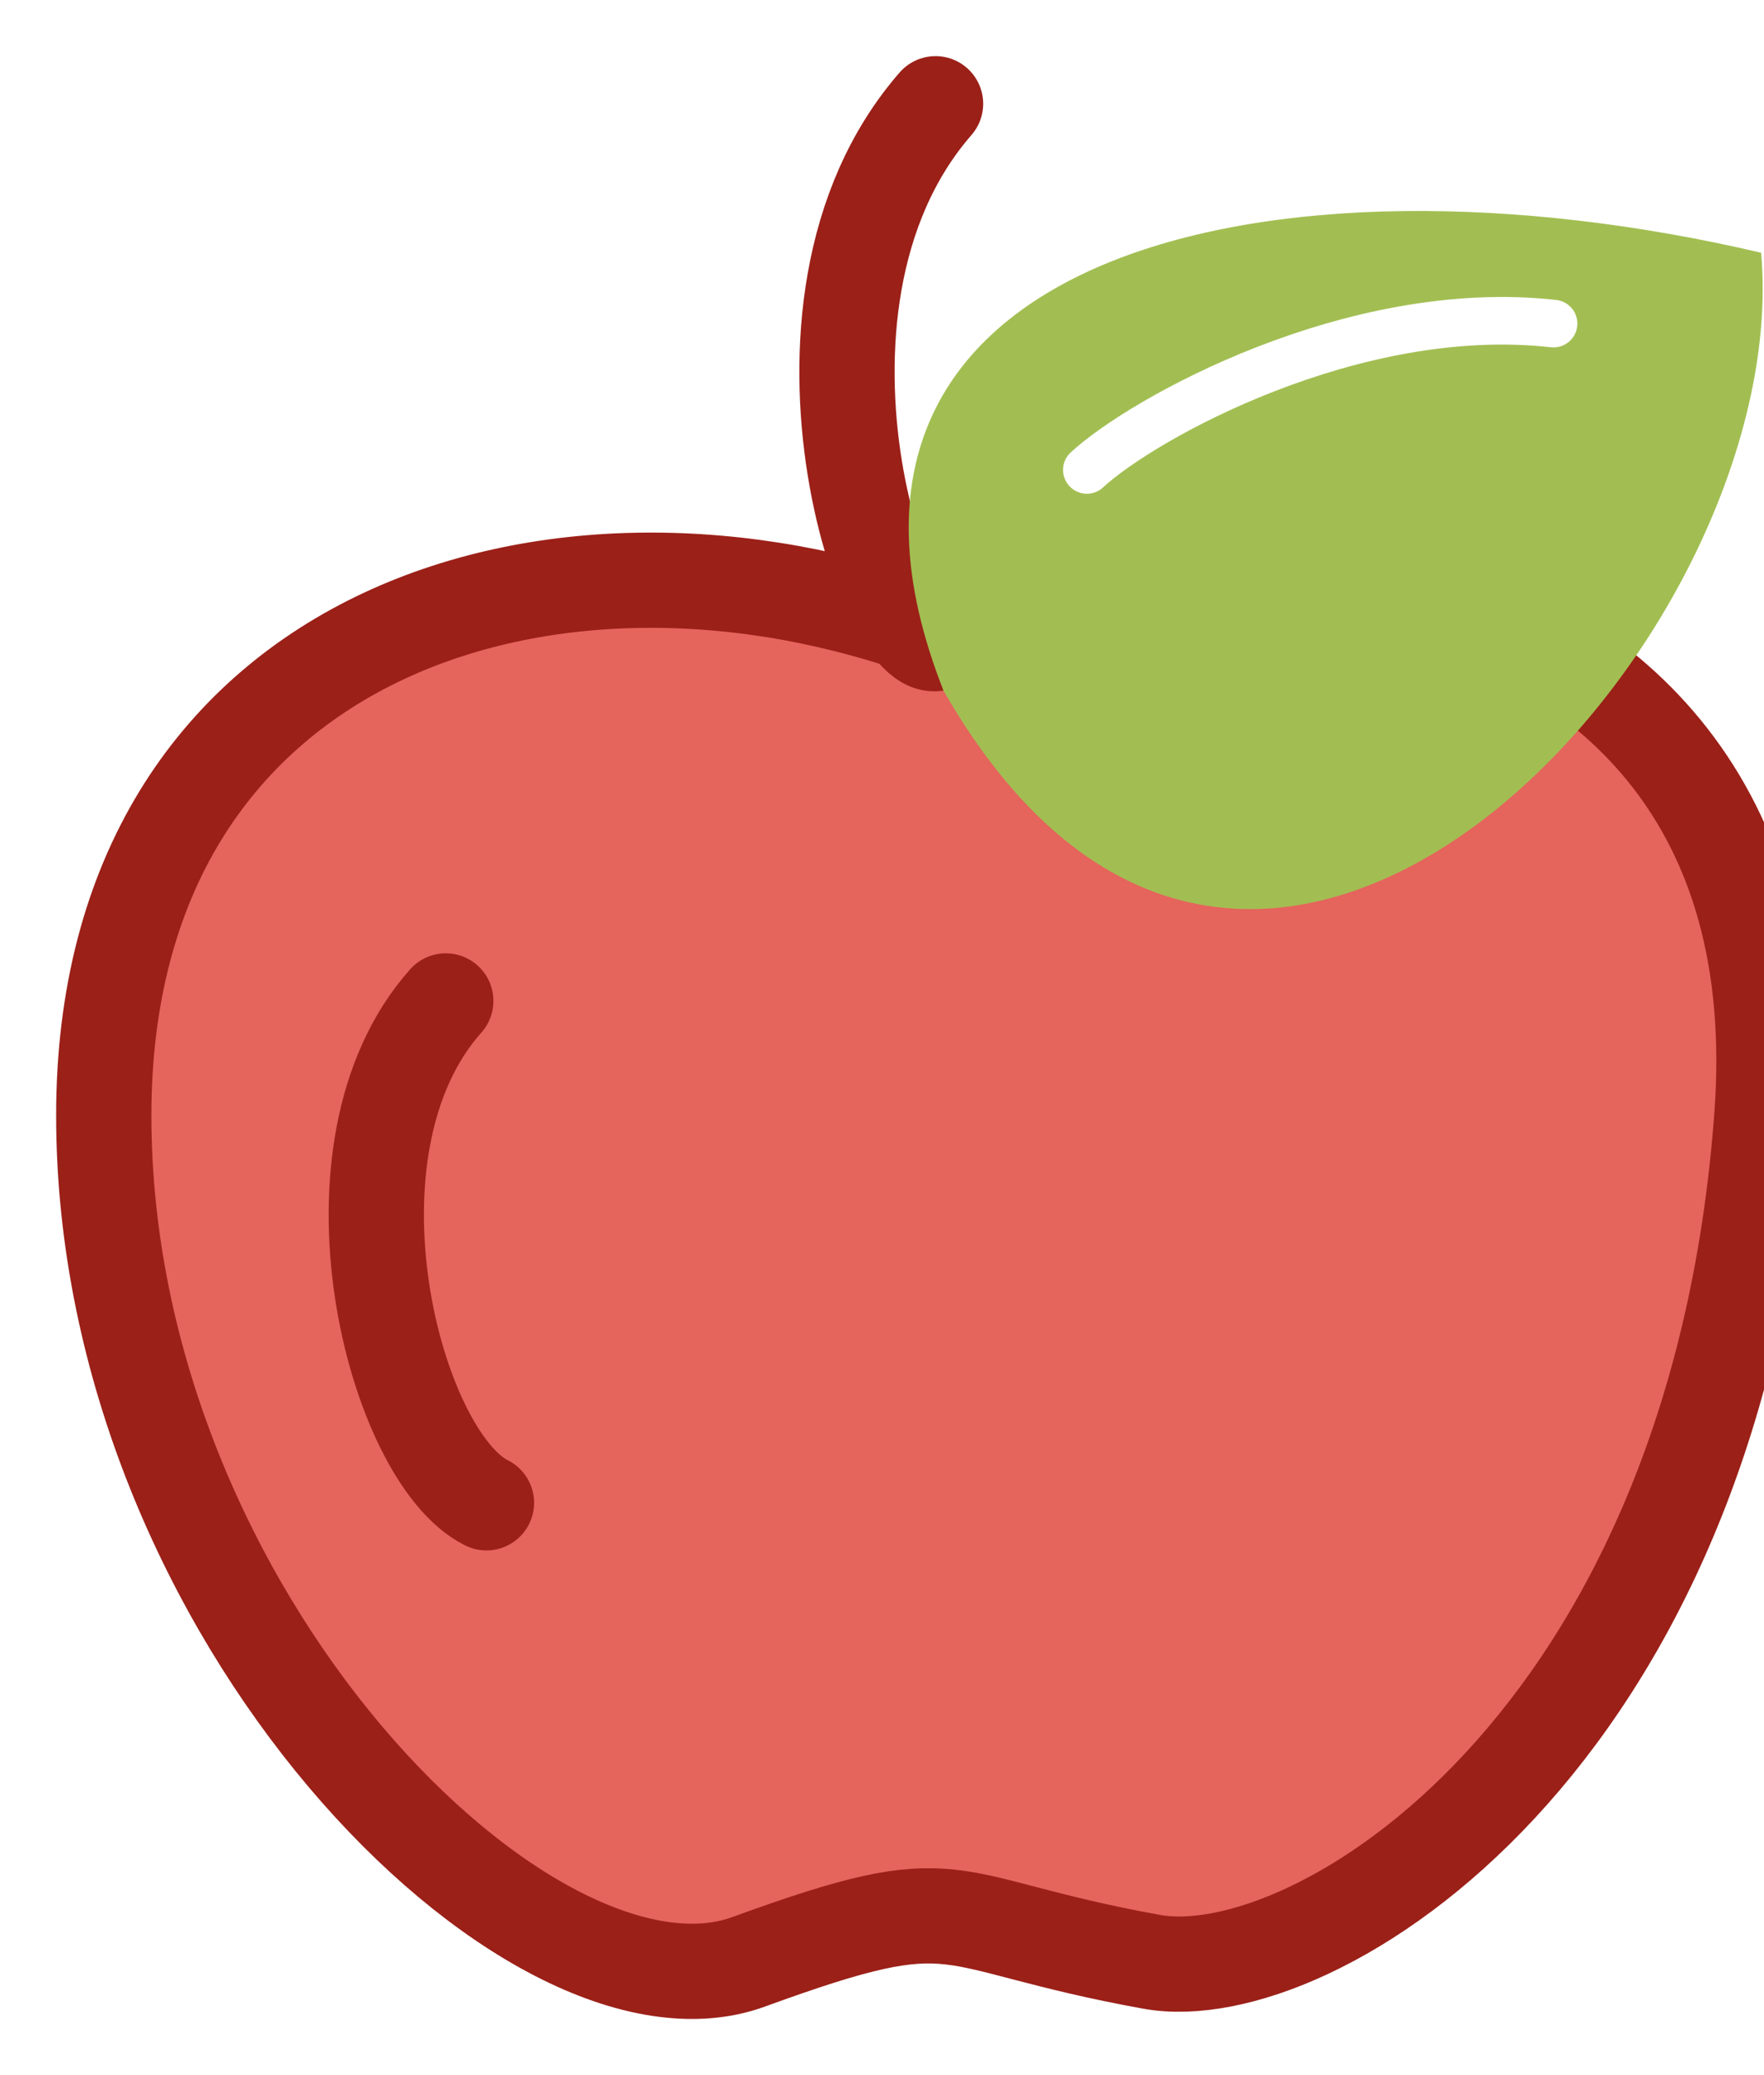 <svg width="17" height="20" viewBox="0 0 17 20" fill="none" xmlns="http://www.w3.org/2000/svg">
<path d="M1 10.75C1 6.21 5.121 4.796 8.747 6.003C8.879 6.191 9.008 6.258 9.101 6.157C10.211 4.947 17.424 4.681 16.98 10.75C16.536 16.82 12.652 19.19 11.099 18.908C8.99 18.526 9.323 18.139 7.215 18.908C5.126 19.67 1 15.58 1 10.75Z" fill="#E5645C"/>
<path d="M9.016 6.098C5.328 4.727 1 6.098 1 10.75C1 15.58 5.126 19.67 7.215 18.908C9.323 18.139 8.99 18.526 11.099 18.908C12.652 19.19 16.536 16.82 16.98 10.75C17.424 4.681 10.211 4.947 9.101 6.157C8.636 6.663 7.292 2.979 9.016 1M4.296 9.647C3.023 11.076 3.8 14.044 4.688 14.484" stroke="#9B2018" stroke-width="0.918" stroke-linecap="round"/>
<path fill-rule="evenodd" clip-rule="evenodd" d="M9.093 6.657C7.428 2.436 12.259 1.328 16.972 2.436C17.305 6.173 12.089 11.889 9.093 6.657ZM10.318 4.361C10.225 4.447 10.22 4.592 10.306 4.685C10.392 4.778 10.537 4.784 10.63 4.698C10.869 4.476 11.483 4.082 12.283 3.771C13.079 3.461 14.031 3.244 14.946 3.347C15.072 3.361 15.186 3.27 15.2 3.144C15.214 3.018 15.123 2.905 14.998 2.891C13.983 2.777 12.953 3.018 12.117 3.343C11.283 3.668 10.613 4.088 10.318 4.361Z" fill="#A2BE52"/>
</svg>
